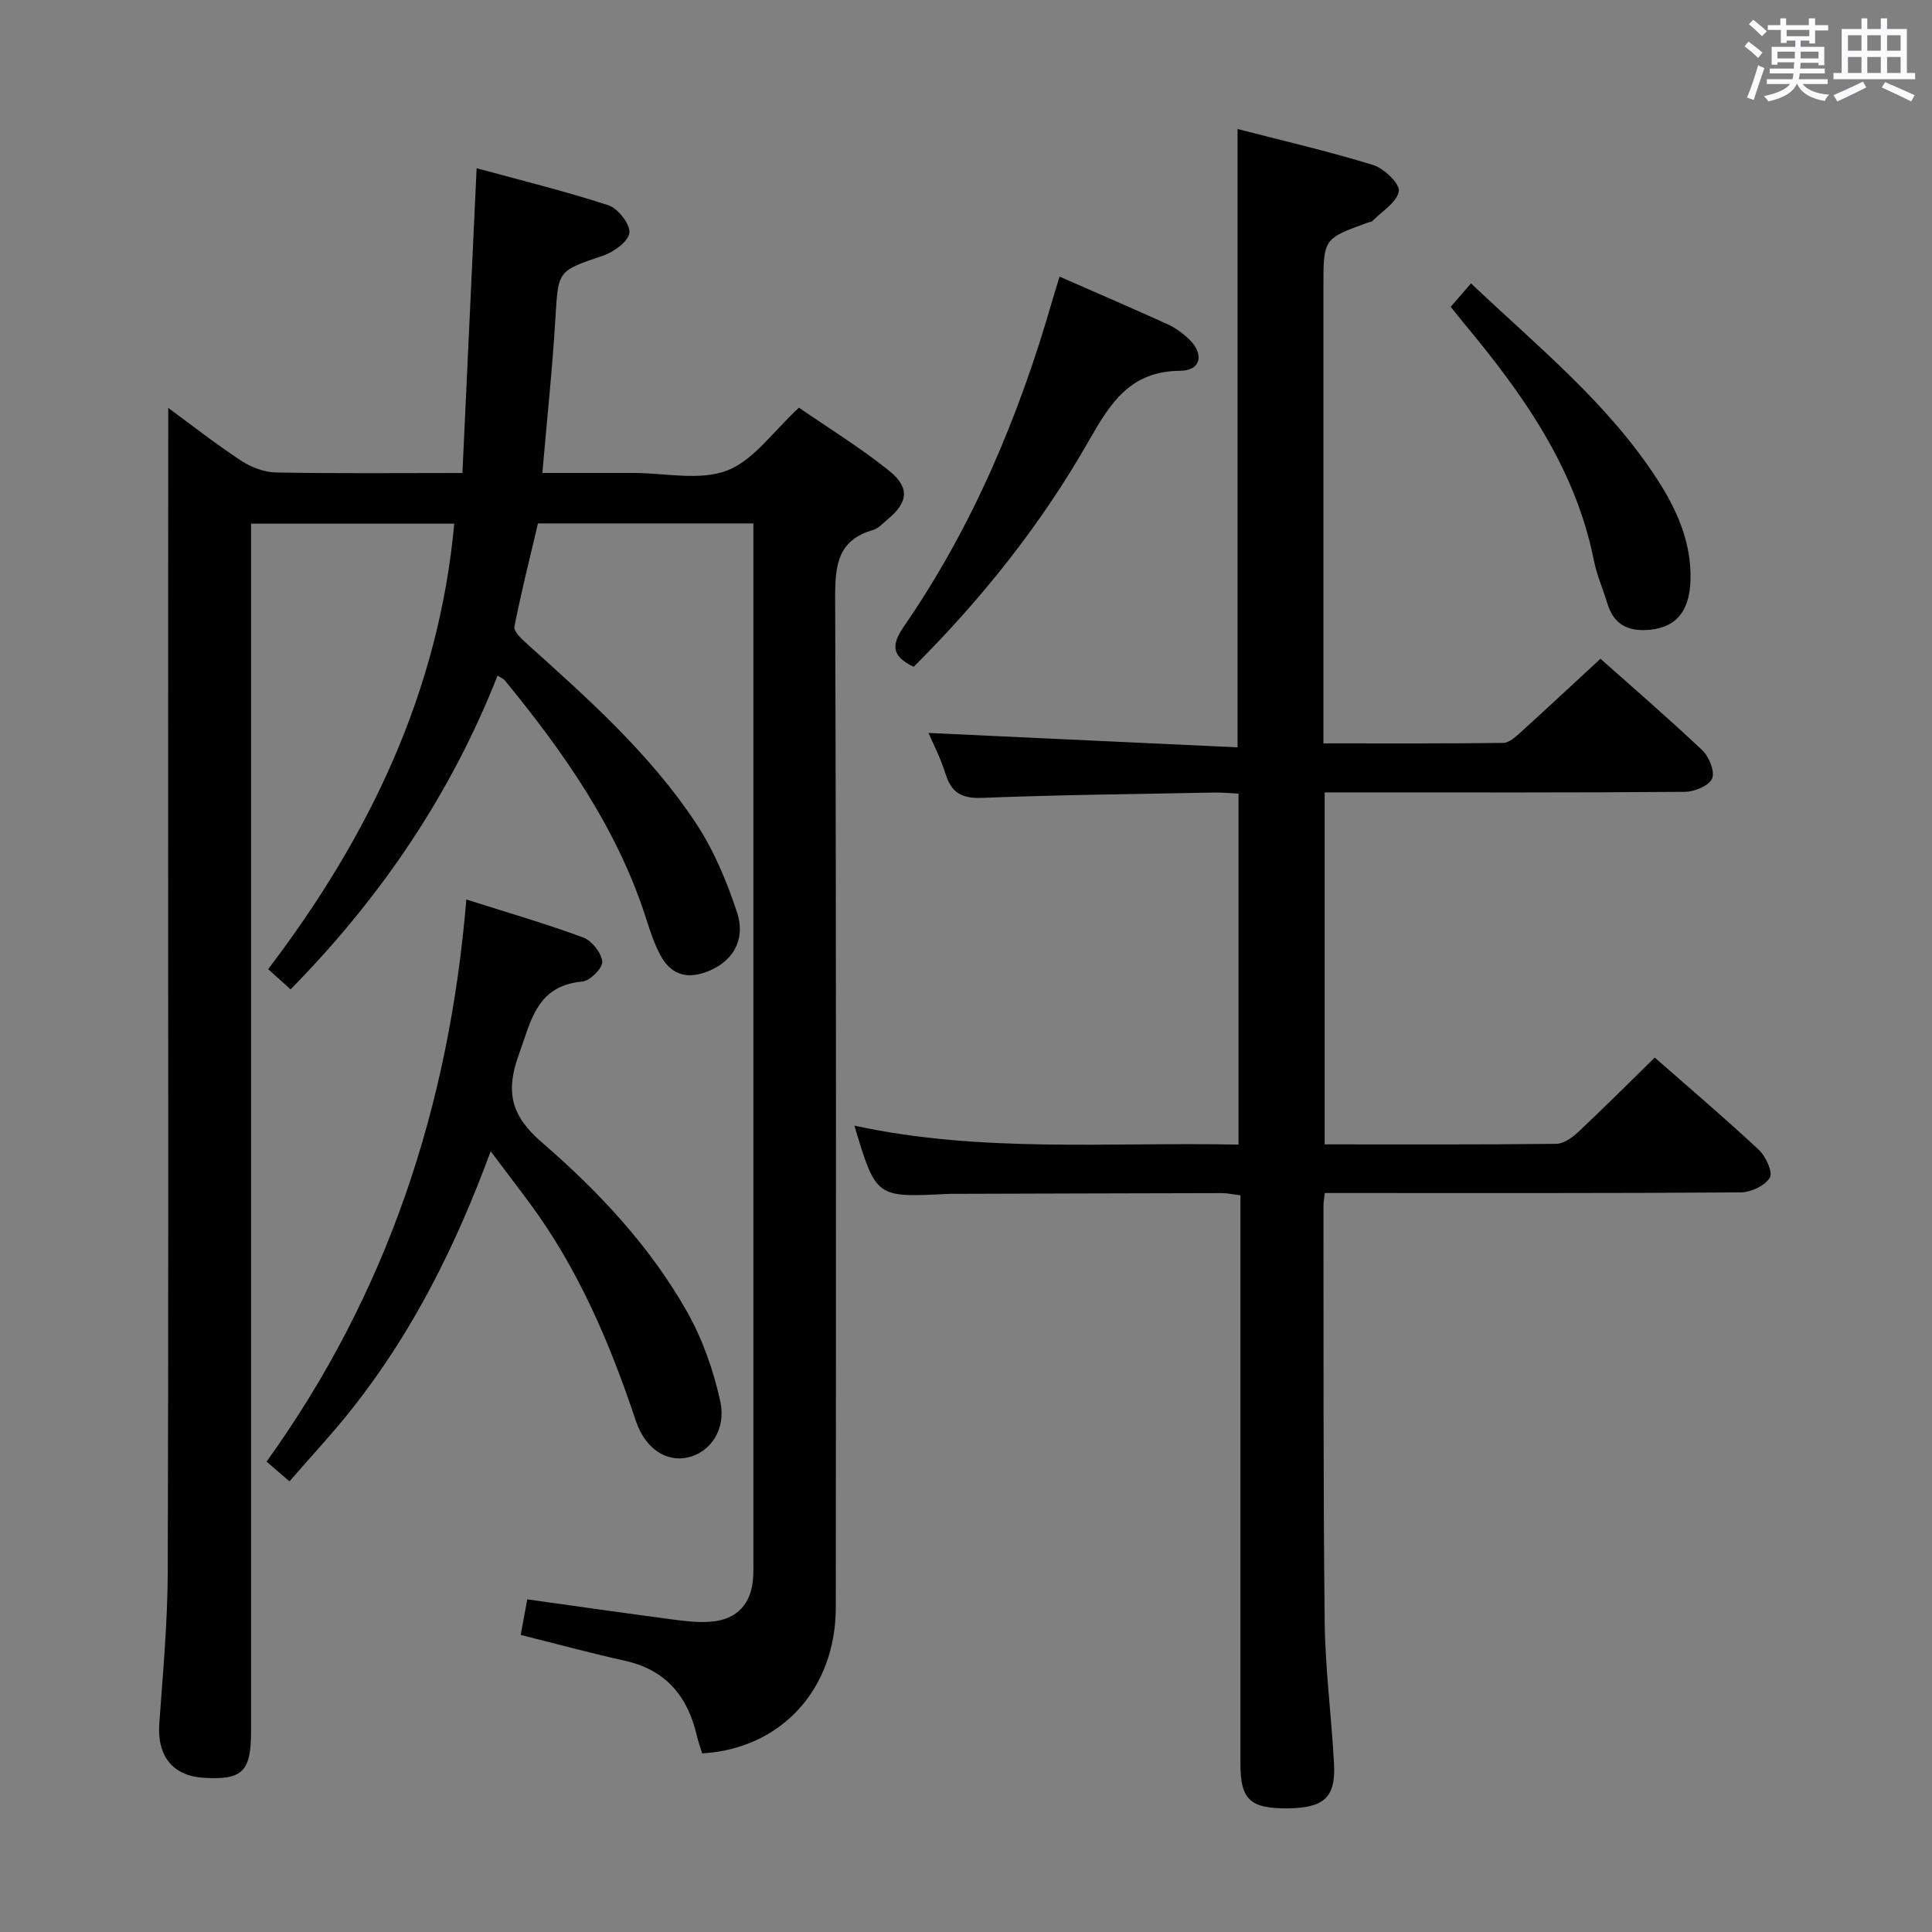 <svg enable-background="new 0 0 400 400" viewBox="0 0 400 400" xmlns="http://www.w3.org/2000/svg"><rect x="0" y="0" width="400" height="400" fill="#808080" stroke="none"/><path d="m361.2 9.6.8-1c.9.7 1.9 1.4 2.9 2.3l-.9 1.1c-1-1-2-1.8-2.8-2.4zm.5 10.6c.9-2.1 1.6-4.3 2.3-6.7.4.2.8.4 1.3.6-.7 2.1-1.5 4.3-2.2 6.6zm.4-15.2.9-.9c1 .8 2 1.6 2.8 2.4l-1 1c-.9-.9-1.8-1.7-2.7-2.5zm12.5-1.2h1.2v1.4h2.7v1.1h-2.7v2.7h-1.2v-.6h-1.8v1.3h4.9v3.8h-1.2v-.5h-3.7c0 .4-.1.9-.1 1.2h5.1v1h-5.2c0 .5-.1.9-.2 1.2h6v1h-5.2c1.1 1.3 2.9 2 5.5 2.2-.4.4-.7.8-.9 1.3-2.9-.5-4.8-1.6-5.7-3.5h-.1c-.8 1.7-2.7 2.9-5.9 3.6-.2-.4-.6-.8-.9-1.1 2.8-.6 4.6-1.4 5.4-2.5h-4.8v-1h5.3c.1-.3.2-.7.2-1.2h-4.9v-1h5c0-.4 0-.8.1-1.3h-3.5v.5h-1.2v-3.7h4.9v-1.3h-1.8v.5h-1.2v-2.7h-2.7v-1h2.6v-1.4h1.2v1.4h4.7v-1.4zm-6.6 8.3h3.6c0-.4 0-.9 0-1.4h-3.6zm1.9-4.6h4.7v-1.3h-4.7zm6.6 3.2h-3.7v1.4h3.7z" fill="#fbfafc"/><path d="m385.3 3.8h1.3v2.2h2.8v-2.2h1.3v2.2h4.1v9.1h1.7v1.3h-16.9v-1.3h1.7v-9.1h4.1v-2.2zm.4 13.1.7 1.2c-1.8.9-3.8 1.9-6 2.9-.2-.4-.5-.8-.8-1.3 2.3-1 4.3-1.9 6.1-2.8zm-3.1-6.4h2.8v-3.2h-2.8zm0 4.6h2.8v-3.3h-2.8zm4-4.6h2.8v-3.2h-2.8zm0 4.6h2.8v-3.3h-2.8zm3.7 1.9c2.1.9 4.1 1.8 6.1 2.7l-.7 1.3c-2.2-1.1-4.2-2-6.1-2.9zm3.2-9.7h-2.8v3.2h2.8v-3.1zm-2.8 7.8h2.8v-3.3h-2.8z" fill="#fbfafc"/><g fill="#010000"><path d="m34.83 84.45c4.65 3.41 9.74 7.4 15.12 10.95 2.07 1.36 4.79 2.38 7.23 2.42 12.48.24 24.96.11 38.56.11.98-21.01 1.94-41.7 2.94-63.1 8.96 2.45 18.22 4.71 27.25 7.66 2 .65 4.56 3.89 4.38 5.69-.17 1.79-3.23 4-5.45 4.75-9.44 3.2-9.27 3.04-9.87 12.98-.62 10.44-1.74 20.84-2.7 32.01h15.39 3.5c6.5 0 13.64 1.67 19.32-.49 5.53-2.1 9.57-8.12 14.91-13.02 5.94 4.1 12.59 8.18 18.63 13.02 4.45 3.56 3.97 6.64-.42 10.23-.9.74-1.76 1.75-2.81 2.05-7.43 2.11-7.92 7.38-7.9 14.13.24 69.66.17 139.33.13 208.99-.01 16.89-11.32 29.24-27.66 30.19-.36-1.19-.82-2.41-1.11-3.67-1.89-8.16-6.42-13.64-14.93-15.52-7.09-1.57-14.11-3.48-21.53-5.33.45-2.44.88-4.81 1.35-7.37 10.24 1.43 20.21 2.86 30.2 4.18 2.62.35 5.32.66 7.94.43 5.37-.46 8.29-3.73 8.63-9.16.08-1.33.05-2.67.05-4 0-69.66 0-139.33 0-208.99 0-1.64 0-3.27 0-5.22-14.98 0-29.57 0-44.6 0-1.64 6.96-3.44 14.11-4.87 21.34-.19.95 1.34 2.46 2.37 3.38 12.77 11.48 25.66 22.91 35.2 37.33 3.69 5.58 6.38 12.01 8.49 18.4 1.99 5.99-1.1 10.62-6.66 12.53-4.18 1.43-7.22.09-9.18-3.59-1.24-2.32-2.1-4.88-2.9-7.4-5.96-18.75-17.01-34.48-29.3-49.48-.29-.35-.78-.53-1.51-1.01-9.69 24.59-24.13 45.91-42.86 64.97-1.46-1.31-2.76-2.49-4.64-4.19 20.78-27.31 35.32-57.27 38.53-92.23-13.77 0-27.51 0-42.07 0v6.09 243.99c0 8.35-1.81 10.09-9.93 9.56-6.37-.42-9.54-4.58-9.07-11.2.75-10.44 1.71-20.9 1.75-31.36.17-53.83.08-107.66.08-161.5.02-26.46.02-52.92.02-79.55z"/><path d="m274.26 236.93c16.31 0 32.12.07 47.93-.11 1.52-.02 3.29-1.25 4.5-2.39 5.33-5 10.5-10.18 15.91-15.47 7.18 6.31 14.53 12.54 21.56 19.11 1.44 1.34 2.93 4.66 2.26 5.76-1.01 1.66-3.9 3.02-6 3.04-27.33.2-54.66.13-81.98.13-1.3 0-2.6 0-4.16 0-.12 1.16-.28 1.95-.27 2.73.04 28.66-.07 57.32.25 85.98.11 9.79 1.4 19.56 1.93 29.36.39 7.06-2.02 9.25-9.6 9.33-7.7.08-9.77-1.82-9.77-9.09-.01-37.16 0-74.32 0-111.48 0-1.99 0-3.98 0-6.36-1.44-.17-2.69-.45-3.94-.45-18.33.03-36.66.1-54.99.15-.67 0-1.33-.01-2 .03-14.53.73-14.53.73-19-14.15 26.32 5.72 52.78 3.37 79.53 3.93 0-24.25 0-48.15 0-72.67-1.61-.08-3.36-.26-5.11-.22-15.97.31-31.96.47-47.92 1.1-4.23.17-6.41-1.02-7.64-5-1.01-3.26-2.61-6.34-3.51-8.44 21.18.98 42.5 1.98 63.98 2.98 0-43.25 0-85.28 0-128.02 9.32 2.41 18.81 4.6 28.09 7.46 2.25.69 5.56 3.9 5.3 5.42-.39 2.3-3.48 4.15-5.46 6.16-.21.21-.62.22-.93.33-9.22 3.33-9.22 3.33-9.22 13.4v88.48 5.95c12.7 0 24.98.06 37.25-.1 1.22-.02 2.56-1.27 3.6-2.21 5.42-4.91 10.77-9.91 16.51-15.21 6.58 5.85 13.99 12.24 21.09 18.95 1.4 1.33 2.64 4.41 2.02 5.85-.64 1.49-3.64 2.73-5.61 2.75-22.99.19-45.99.12-68.99.12-1.79 0-3.59 0-5.61 0z"/><path d="m59.93 306.7c-1.93-1.66-3.29-2.84-4.74-4.09 24.91-34.64 37.8-73.39 41.36-116.38 8.61 2.74 16.51 5.02 24.2 7.87 1.79.66 3.75 3.16 3.94 4.99.13 1.28-2.51 3.98-4.1 4.12-9.48.89-10.59 8.02-13.16 15.1-2.83 7.79-1.62 12.68 4.75 18.2 11.7 10.12 22.39 21.48 30.07 35.08 3.2 5.67 5.46 12.1 6.86 18.47 1.31 6-2.12 10.68-6.75 11.7-4.36.97-8.77-1.76-10.72-7.6-5.39-16.16-11.99-31.67-22.24-45.43-2.44-3.28-4.92-6.53-7.81-10.37-7.22 19.61-16.12 37.37-28.56 53.14-4 5.09-8.44 9.82-13.1 15.2z"/><path d="m219.38 57.27c7.8 3.43 15.11 6.57 22.35 9.86 1.63.74 3.16 1.87 4.46 3.11 3.17 3.05 2.47 6.51-1.83 6.53-10.36.05-14.48 6.68-18.92 14.47-9.81 17.25-22.12 32.71-36.28 46.82-4.25-2.08-4.9-4.18-2.03-8.34 14.26-20.69 23.87-43.57 30.78-67.64.41-1.42.86-2.84 1.47-4.81z"/><path d="m300.35 63.53c1.38-1.6 2.66-3.08 4.21-4.86 13.78 13.08 28.48 24.87 38.76 40.89 4 6.23 6.88 12.93 6.68 20.5-.18 6.94-3.42 10.21-9.42 10.39-4.11.12-6.6-1.62-7.78-5.48-.92-3.01-2.21-5.94-2.82-9.01-3.85-19.24-14.81-34.55-27.01-49.18-.84-1.02-1.66-2.05-2.62-3.25z"/></g></svg>